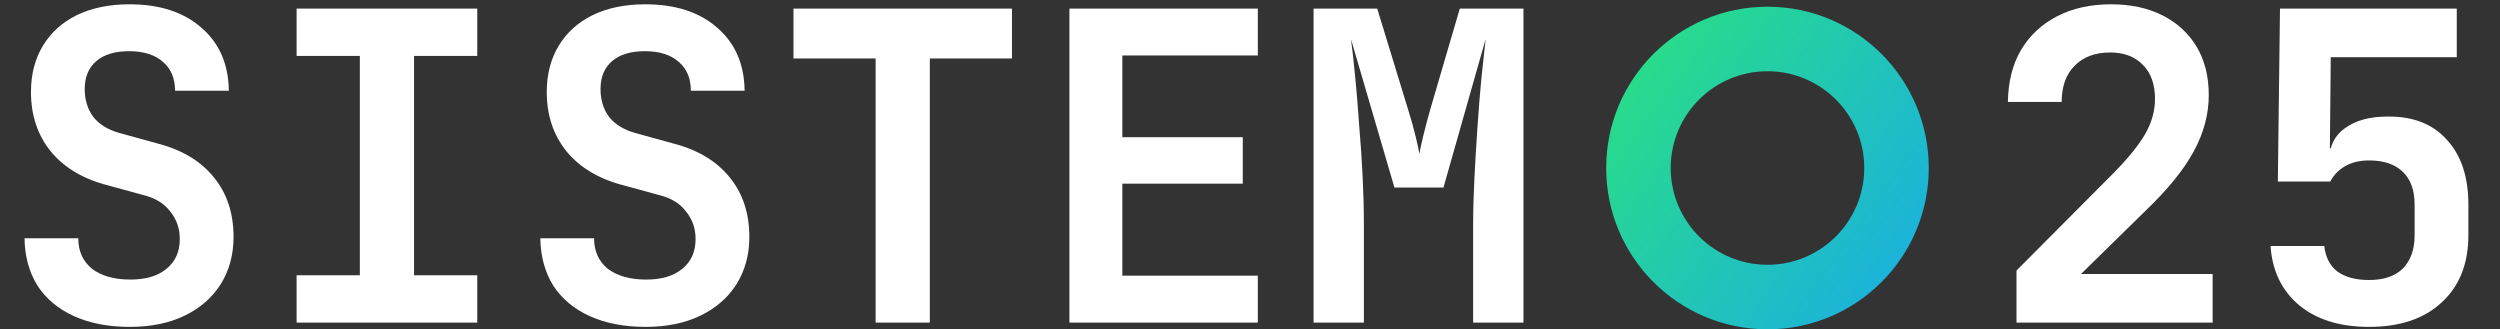 <svg  viewBox="0 0 372 49" fill="none" xmlns="http://www.w3.org/2000/svg">
<rect x="0" y="0" width="372" height="49" fill="#333333" stroke="none"/>
<path d="M19.328 48.64C16.128 48.64 13.355 48.107 11.008 47.04C8.661 45.973 6.848 44.459 5.568 42.496C4.331 40.491 3.691 38.144 3.648 35.456H11.648C11.648 37.376 12.331 38.891 13.696 40C15.104 41.067 17.003 41.6 19.392 41.6C21.696 41.6 23.488 41.067 24.768 40C26.091 38.933 26.752 37.461 26.752 35.584C26.752 34.005 26.283 32.64 25.344 31.488C24.448 30.293 23.147 29.483 21.44 29.056L16.064 27.584C12.395 26.645 9.557 24.96 7.552 22.528C5.589 20.096 4.608 17.152 4.608 13.696C4.608 11.051 5.205 8.747 6.4 6.784C7.595 4.821 9.28 3.307 11.456 2.24C13.675 1.173 16.277 0.64 19.264 0.64C23.787 0.64 27.371 1.813 30.016 4.16C32.661 6.464 34.005 9.579 34.048 13.504H26.048C26.048 11.669 25.451 10.24 24.256 9.216C23.061 8.149 21.376 7.616 19.2 7.616C17.109 7.616 15.488 8.107 14.336 9.088C13.184 10.069 12.608 11.456 12.608 13.248C12.608 14.869 13.035 16.256 13.888 17.408C14.784 18.517 16.064 19.307 17.728 19.776L23.296 21.312C27.008 22.251 29.845 23.936 31.808 26.368C33.771 28.757 34.752 31.723 34.752 35.264C34.752 37.909 34.112 40.256 32.832 42.304C31.552 44.309 29.76 45.867 27.456 46.976C25.152 48.085 22.443 48.64 19.328 48.64ZM44.135 48V40.96H53.543V8.32H44.135V1.28H71.015V8.32H61.607V40.96H71.015V48H44.135ZM96.078 48.64C92.878 48.64 90.105 48.107 87.758 47.04C85.411 45.973 83.598 44.459 82.318 42.496C81.081 40.491 80.441 38.144 80.398 35.456H88.398C88.398 37.376 89.081 38.891 90.446 40C91.854 41.067 93.753 41.6 96.142 41.6C98.446 41.6 100.238 41.067 101.518 40C102.841 38.933 103.502 37.461 103.502 35.584C103.502 34.005 103.033 32.64 102.094 31.488C101.198 30.293 99.897 29.483 98.19 29.056L92.814 27.584C89.145 26.645 86.307 24.96 84.302 22.528C82.339 20.096 81.358 17.152 81.358 13.696C81.358 11.051 81.955 8.747 83.15 6.784C84.345 4.821 86.03 3.307 88.206 2.24C90.425 1.173 93.027 0.64 96.014 0.64C100.537 0.64 104.121 1.813 106.766 4.16C109.411 6.464 110.755 9.579 110.798 13.504H102.798C102.798 11.669 102.201 10.24 101.006 9.216C99.811 8.149 98.126 7.616 95.95 7.616C93.859 7.616 92.238 8.107 91.086 9.088C89.934 10.069 89.358 11.456 89.358 13.248C89.358 14.869 89.785 16.256 90.638 17.408C91.534 18.517 92.814 19.307 94.478 19.776L100.046 21.312C103.758 22.251 106.595 23.936 108.558 26.368C110.521 28.757 111.502 31.723 111.502 35.264C111.502 37.909 110.862 40.256 109.582 42.304C108.302 44.309 106.51 45.867 104.206 46.976C101.902 48.085 99.193 48.64 96.078 48.64ZM130.293 48V8.704H118.069V1.28H150.581V8.704H138.357V48H130.293ZM159.132 48V1.28H187.164V8.256H167.004V20.416H184.924V27.328H167.004V41.024H187.164V48H159.132ZM195.459 48V1.28H204.931L209.475 16.128C209.944 17.621 210.328 18.987 210.627 20.224C210.926 21.461 211.118 22.357 211.203 22.912C211.288 22.357 211.48 21.461 211.779 20.224C212.078 18.987 212.44 17.621 212.867 16.128L217.219 1.28H226.691V48H219.203V33.472C219.203 31.339 219.267 29.013 219.395 26.496C219.523 23.979 219.672 21.461 219.843 18.944C220.014 16.427 220.206 14.037 220.419 11.776C220.675 9.515 220.888 7.531 221.059 5.824L214.787 27.904H207.491L201.027 5.824C201.24 7.445 201.454 9.365 201.667 11.584C201.88 13.76 202.072 16.107 202.243 18.624C202.456 21.099 202.627 23.616 202.755 26.176C202.883 28.736 202.947 31.168 202.947 33.472V48H195.459Z" fill="white"/>
<path d="M300.056 48V40.256L314.648 25.6C316.696 23.509 318.211 21.632 319.192 19.968C320.173 18.261 320.664 16.512 320.664 14.72C320.664 12.544 320.067 10.859 318.872 9.664C317.677 8.427 316.056 7.808 314.008 7.808C311.747 7.808 309.976 8.469 308.696 9.792C307.416 11.072 306.776 12.864 306.776 15.168H298.776C298.819 12.181 299.459 9.621 300.696 7.488C301.976 5.312 303.768 3.627 306.072 2.432C308.376 1.237 311.064 0.64 314.136 0.64C317.08 0.64 319.64 1.195 321.816 2.304C323.992 3.413 325.677 4.971 326.872 6.976C328.067 8.981 328.664 11.371 328.664 14.144C328.664 17.003 327.917 19.797 326.424 22.528C324.973 25.216 322.627 28.117 319.384 31.232L309.656 40.768H329.24V48H300.056ZM352.511 48.64C348.202 48.64 344.746 47.573 342.143 45.44C339.54 43.264 338.111 40.32 337.855 36.608H345.855C346.026 38.229 346.666 39.488 347.775 40.384C348.927 41.237 350.506 41.664 352.511 41.664C354.73 41.664 356.415 41.088 357.567 39.936C358.719 38.741 359.295 37.099 359.295 35.008V30.464C359.295 28.331 358.719 26.709 357.567 25.6C356.415 24.448 354.73 23.872 352.511 23.872C351.146 23.872 349.972 24.149 348.991 24.704C348.01 25.259 347.263 26.027 346.751 27.008H338.943L339.263 1.28H365.567V8.512H346.815L346.687 22.08H348.543L346.623 23.68C346.623 21.717 347.391 20.181 348.927 19.072C350.506 17.92 352.618 17.344 355.263 17.344C359.06 17.301 362.004 18.453 364.095 20.8C366.228 23.104 367.295 26.325 367.295 30.464V35.008C367.295 39.232 365.972 42.56 363.327 44.992C360.724 47.424 357.119 48.64 352.511 48.64Z" fill="white"/>
<path d="M287 25C287 38.255 276.255 49 263 49C249.745 49 239 38.255 239 25C239 11.745 249.745 1 263 1C276.255 1 287 11.745 287 25ZM248.6 25C248.6 32.953 255.047 39.4 263 39.4C270.953 39.4 277.4 32.953 277.4 25C277.4 17.047 270.953 10.6 263 10.6C255.047 10.6 248.6 17.047 248.6 25Z" fill="url(#paint0_linear_9_21)"/>
<defs>
<linearGradient id="paint0_linear_9_21" x1="239" y1="9.5" x2="287" y2="44.5" gradientUnits="userSpaceOnUse">
<stop stop-color="#29DF84"/>
<stop offset="1" stop-color="#1AAEE4"/>
</linearGradient>
</defs>
</svg>
